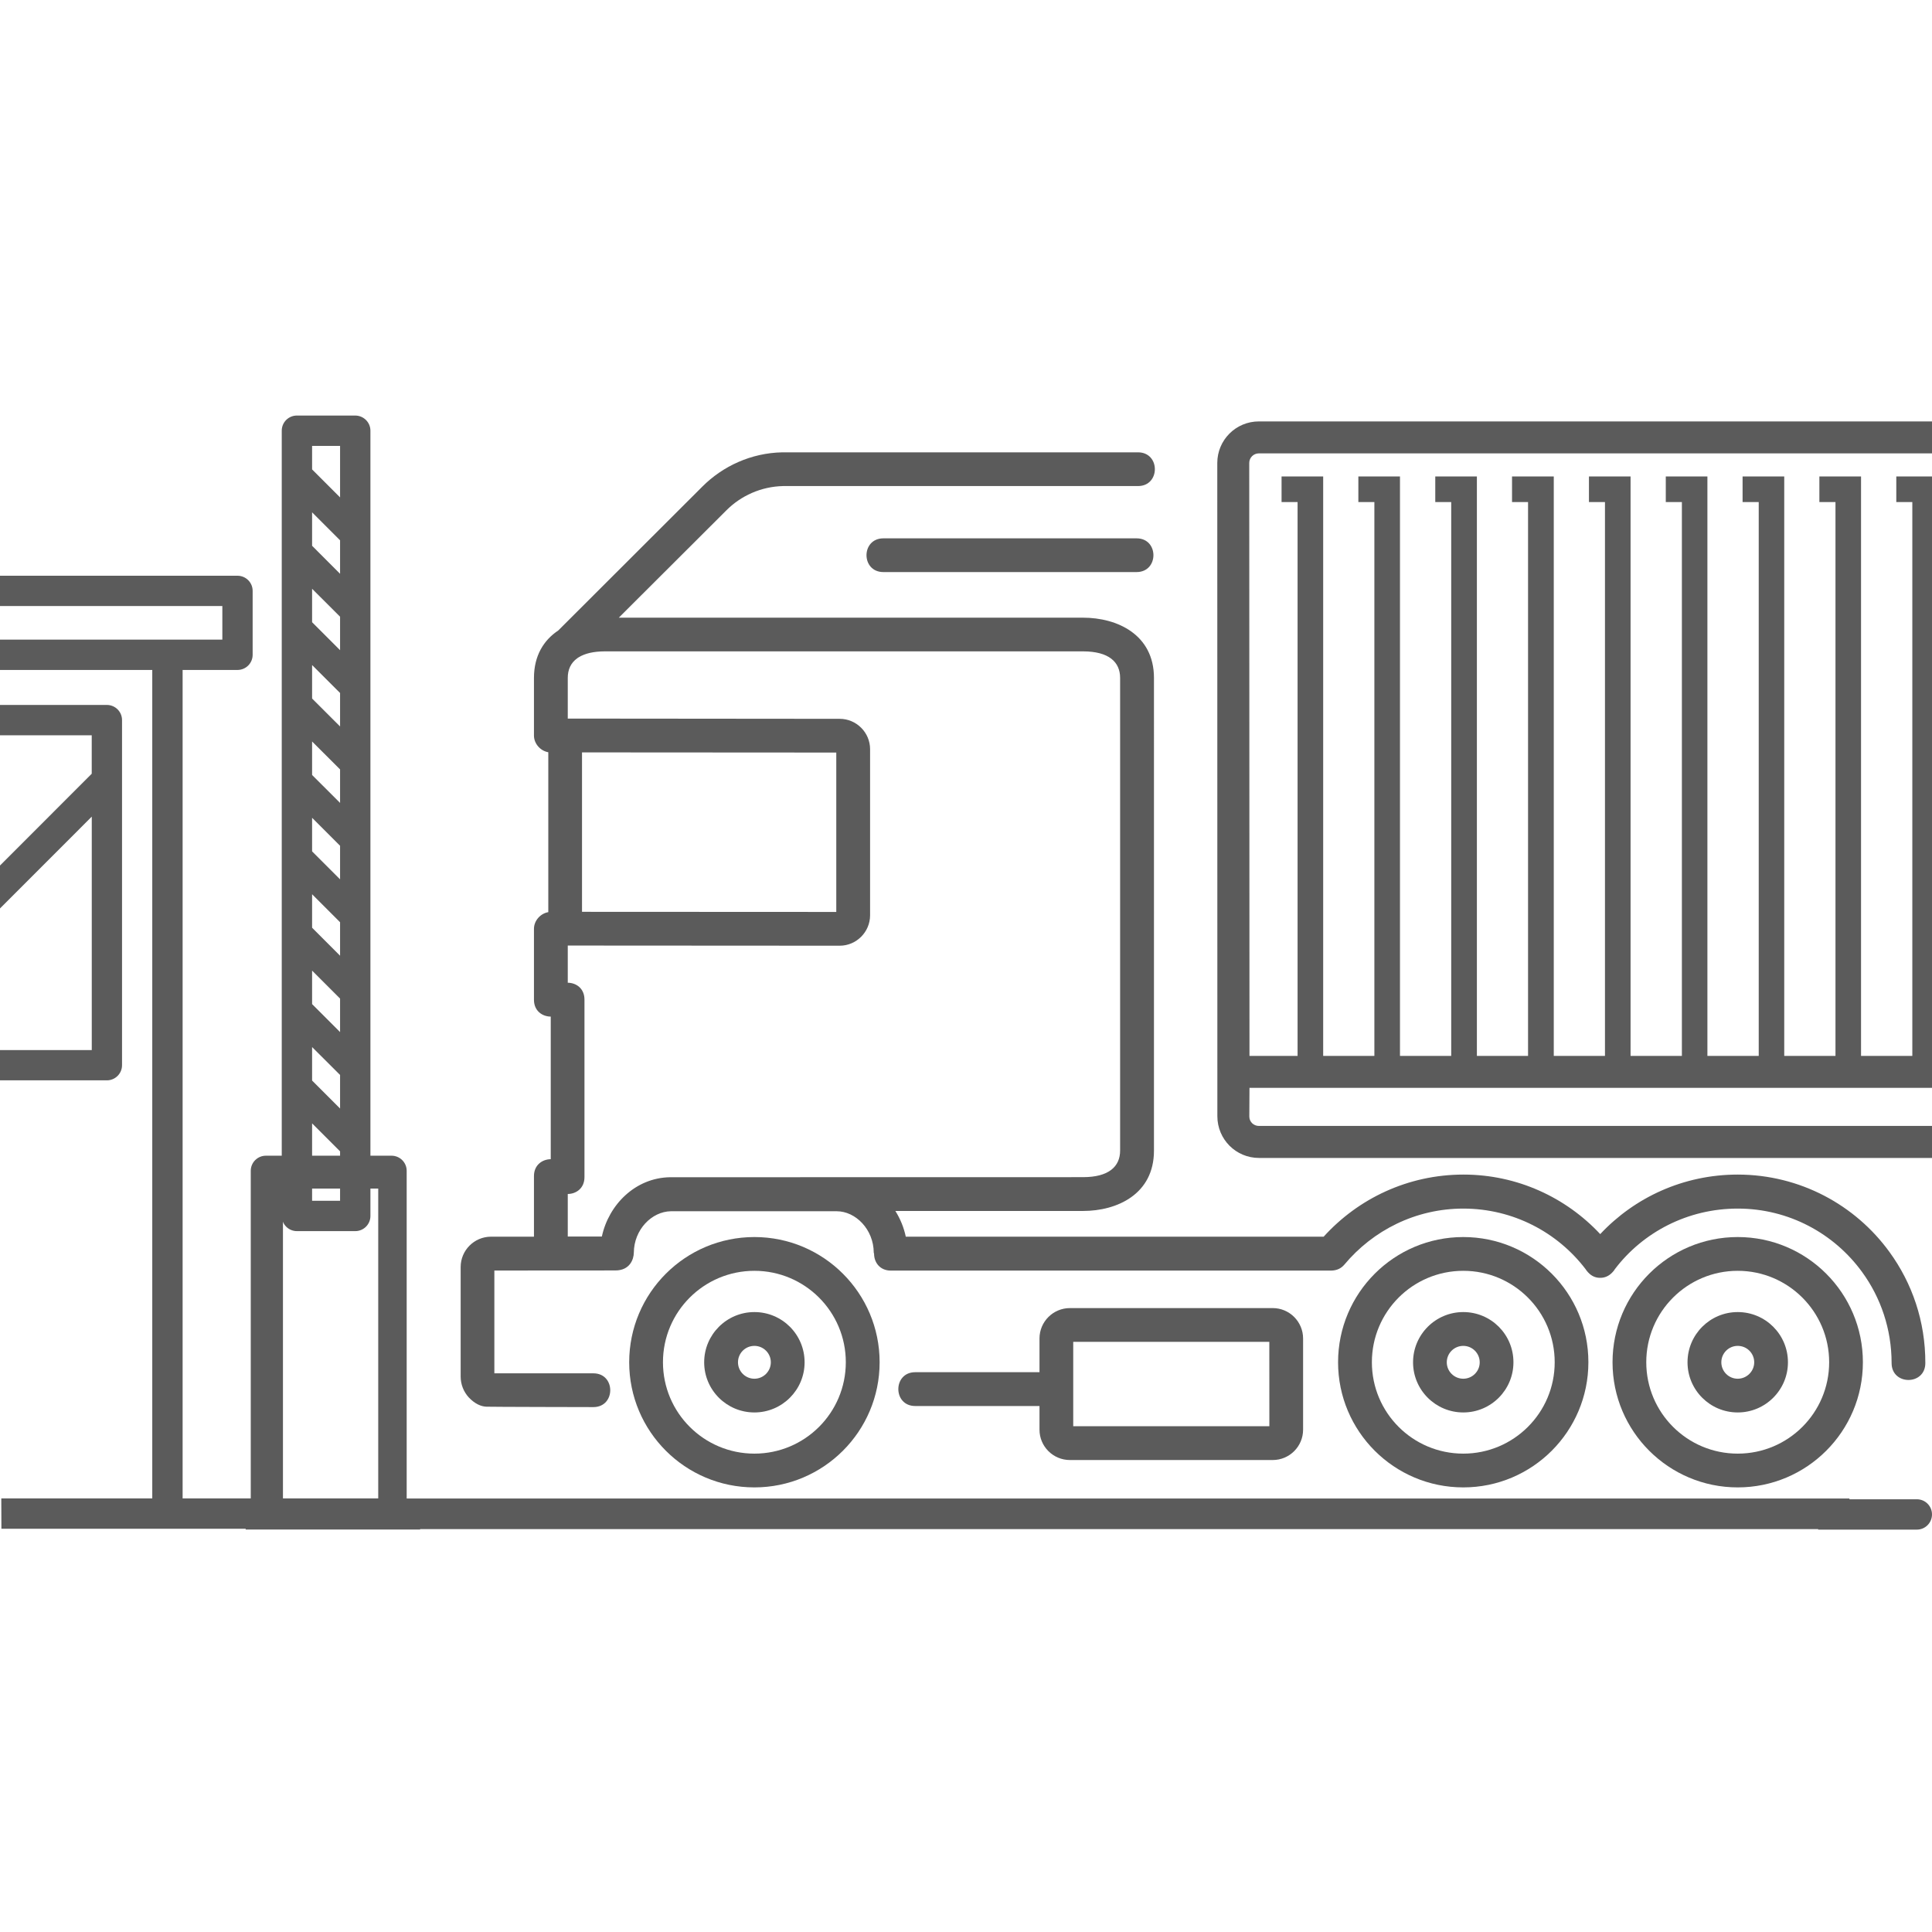 <?xml version="1.0" encoding="utf-8"?>
<!-- Generator: Adobe Illustrator 16.0.0, SVG Export Plug-In . SVG Version: 6.00 Build 0)  -->
<!DOCTYPE svg PUBLIC "-//W3C//DTD SVG 1.1//EN" "http://www.w3.org/Graphics/SVG/1.1/DTD/svg11.dtd">
<svg version="1.1" id="Layer_1" xmlns="http://www.w3.org/2000/svg" xmlns:xlink="http://www.w3.org/1999/xlink" x="0px" y="0px"
	 width="48px" height="48px" viewBox="0 0 48 48" enable-background="new 0 0 48 48" xml:space="preserve">
<g>
	<g>
		<path fill="#5B5B5B" d="M47.624,37.249h-2.452c0,0.259,0,0.513,0,0.754h2.452c0.208,0,0.376-0.169,0.376-0.378
			C48,37.418,47.832,37.249,47.624,37.249z"/>
		<path fill="#5B5B5B" d="M45.949,37.23H7.625v0.76H45.95C45.949,37.747,45.949,37.491,45.949,37.23z"/>
		<path fill="#5B5B5B" d="M10.104,37.246v-8.157c0-0.208-0.169-0.376-0.377-0.376h-3.12c-0.209,0-0.377,0.168-0.377,0.376v8.157
			H6.096L6.104,38h0.504h3.12h0.71v-0.754H10.104z M9.397,37.309H7.03v-7.779h2.367V37.309z"/>
	</g>
	<path fill="#5B5B5B" d="M7.377,30.587h1.449c0.209,0,0.377-0.169,0.377-0.376V10.7c0-0.208-0.17-0.376-0.379-0.376H7.377
		C7.168,10.324,7,10.492,7,10.7v19.511C7,30.418,7.168,30.587,7.377,30.587z M7.754,11.078L7.754,11.078L7.754,11.078h0.695v1.28
		l-0.695-0.695V11.078z M7.754,12.729l0.695,0.695v0.832L7.754,13.56V12.729z M7.754,14.628l0.695,0.694v0.832l-0.695-0.695V14.628z
		 M7.754,16.523l0.695,0.694v0.832l-0.695-0.694V16.523z M7.754,18.422l0.695,0.694v0.832l-0.695-0.694V18.422z M7.754,20.318
		l0.695,0.695v0.834l-0.695-0.695V20.318z M7.754,22.217l0.695,0.696v0.832l-0.695-0.696V22.217z M7.754,24.115l0.695,0.695v0.832
		l-0.695-0.695V24.115z M7.754,26.014l0.695,0.693v0.834l-0.695-0.695V26.014z M7.754,27.91l0.695,0.695v1.228H7.754V27.91z"/>
	<g>
		<path fill="#5B5B5B" d="M31.621,32.499h-5.039c-0.418,0-0.756,0.339-0.756,0.755v0.838h-3.088c-0.559,0-0.559,0.84,0,0.84h3.088
			v0.588c0,0.416,0.338,0.754,0.756,0.754h5.039c0.416,0,0.754-0.338,0.754-0.754v-2.265C32.375,32.838,32.037,32.499,31.621,32.499
			z M31.537,35.434h-4.873v-2.096h4.872L31.537,35.434L31.537,35.434z"/>
		<path fill="#5B5B5B" d="M18.743,32.598c-0.688,0-1.248,0.559-1.248,1.248c0,0.688,0.559,1.246,1.248,1.246
			c0.688,0,1.247-0.559,1.247-1.246C19.99,33.154,19.431,32.598,18.743,32.598z M18.743,34.254c-0.226,0-0.408-0.184-0.408-0.408
			c0-0.227,0.183-0.408,0.408-0.408c0.225,0,0.408,0.183,0.408,0.408C19.151,34.07,18.968,34.254,18.743,34.254z"/>
		<path fill="#5B5B5B" d="M18.743,30.734c-1.719,0-3.111,1.393-3.111,3.111c0,1.717,1.392,3.109,3.111,3.109
			c1.717,0,3.111-1.393,3.111-3.109C21.854,32.127,20.46,30.734,18.743,30.734z M18.743,36.115c-1.254,0-2.272-1.016-2.272-2.271
			s1.018-2.271,2.272-2.271s2.271,1.017,2.271,2.271C21.014,35.1,19.997,36.115,18.743,36.115z"/>
		<path fill="#5B5B5B" d="M36.355,30.734c-1.719,0-3.111,1.393-3.111,3.111c0,1.717,1.393,3.109,3.111,3.109
			c1.717,0,3.108-1.393,3.108-3.109C39.465,32.127,38.072,30.734,36.355,30.734z M36.355,36.115c-1.256,0-2.271-1.016-2.271-2.271
			s1.016-2.271,2.271-2.271c1.254,0,2.271,1.017,2.271,2.271C38.627,35.1,37.607,36.115,36.355,36.115z"/>
		<path fill="#5B5B5B" d="M28.238,13.375h-6.29c-0.56,0-0.56,0.838,0,0.838h6.29C28.796,14.212,28.796,13.375,28.238,13.375z"/>
		<path fill="#5B5B5B" d="M46.941,31.102c-0.846-1.164-2.219-1.918-3.766-1.92c-1.349,0-2.564,0.567-3.418,1.479
			c-0.849-0.908-2.056-1.478-3.396-1.479c-1.381,0-2.619,0.598-3.475,1.543H22.504c-0.048-0.228-0.136-0.443-0.259-0.639h4.663
			c0.842,0,1.762-0.414,1.762-1.498V16.844c0-1.084-0.92-1.498-1.762-1.498H15.374l2.673-2.667c0.358-0.359,0.858-0.591,1.412-0.603
			h8.814c0.559,0,0.559-0.838,0-0.838h-8.836c-0.775,0.015-1.479,0.343-1.985,0.849l-3.582,3.577
			c-0.356,0.237-0.604,0.619-0.604,1.181v1.43c0,0.201,0.16,0.381,0.356,0.414v3.973c-0.196,0.033-0.356,0.213-0.356,0.414v1.763
			c0,0.277,0.208,0.417,0.417,0.418v3.543c-0.208,0.002-0.417,0.142-0.417,0.419v1.506h-1.073c-0.413,0.004-0.748,0.34-0.748,0.754
			v2.723c0,0.191,0.073,0.378,0.203,0.518c0.149,0.157,0.302,0.225,0.44,0.229c0.023,0.005,2.654,0.01,2.654,0.01
			c0.559,0,0.559-0.839,0-0.839h-2.46v-2.554l3.006-0.002c0.36,0,0.457-0.276,0.459-0.442c0.005-0.571,0.442-1.021,0.921-1.029
			h4.119c0.472,0,0.918,0.452,0.921,1.029l0.008,0.028c0,0.209,0.14,0.418,0.419,0.418h10.924c0.17,0,0.271-0.067,0.342-0.15
			c0.707-0.846,1.765-1.391,2.957-1.391c1.236,0.002,2.334,0.588,3.033,1.502c0.018,0.027,0.039,0.057,0.062,0.08
			c0.09,0.1,0.197,0.14,0.303,0.138c0.105,0.002,0.215-0.039,0.305-0.138c0.024-0.024,0.045-0.051,0.062-0.08
			c0.697-0.916,1.807-1.502,3.05-1.502c1.269,0,2.396,0.619,3.093,1.58c0.459,0.631,0.73,1.412,0.73,2.258
			c0,0.56,0.838,0.56,0.838,0C47.837,32.828,47.506,31.877,46.941,31.102z M16.645,29.248c-0.859,0.014-1.521,0.68-1.692,1.473
			h-0.847v-1.057c0.208-0.001,0.415-0.141,0.415-0.419v-4.41c0-0.278-0.206-0.418-0.415-0.419v-0.924l6.756,0.004
			c0.414,0,0.755-0.34,0.755-0.756v-4.127c0-0.414-0.34-0.754-0.755-0.754l-6.756-0.006v-1.011c0-0.204,0.074-0.372,0.235-0.487
			c0.014-0.01,0.028-0.021,0.042-0.028c0.15-0.091,0.363-0.144,0.646-0.144h11.878c0.641,0,0.922,0.264,0.922,0.659v11.744
			c0,0.396-0.281,0.66-0.922,0.66L16.645,29.248L16.645,29.248z M14.46,22.654v-3.961l6.317,0.004v3.96L14.46,22.654z"/>
		<path fill="#5B5B5B" d="M36.355,32.598c-0.689,0-1.248,0.559-1.248,1.248c0,0.688,0.559,1.246,1.248,1.246
			c0.688,0,1.246-0.559,1.246-1.246C37.602,33.154,37.044,32.598,36.355,32.598z M36.355,34.254c-0.228,0-0.41-0.184-0.41-0.408
			c0-0.227,0.184-0.408,0.41-0.408c0.225,0,0.408,0.183,0.408,0.408C36.764,34.07,36.58,34.254,36.355,34.254z"/>
		<path fill="#5B5B5B" d="M43.173,32.598c-0.688,0-1.247,0.559-1.247,1.248c0,0.688,0.559,1.246,1.247,1.246
			s1.248-0.559,1.248-1.246C44.421,33.154,43.861,32.598,43.173,32.598z M43.173,34.254c-0.226,0-0.407-0.184-0.407-0.408
			c0-0.227,0.184-0.408,0.407-0.408c0.228,0,0.41,0.183,0.41,0.408C43.583,34.07,43.398,34.254,43.173,34.254z"/>
		<path fill="#5B5B5B" d="M43.173,30.734c-1.718,0-3.11,1.393-3.11,3.111c0,1.717,1.394,3.109,3.11,3.109
			c1.718,0,3.11-1.393,3.11-3.109C46.283,32.127,44.891,30.734,43.173,30.734z M43.173,36.115c-1.255,0-2.272-1.016-2.272-2.271
			s1.019-2.271,2.272-2.271s2.272,1.017,2.272,2.271C45.445,35.1,44.428,36.115,43.173,36.115z"/>
	</g>
	<g>
		<path fill="#5B5B5B" d="M2.655,17.514h-2.696l0.003,0.754h2.317v0.955l-2.305,2.307l0.004,1.062l2.302-2.303v5.8h-2.29
			l0.003,0.752h2.662c0.208,0,0.377-0.168,0.377-0.377v-8.573C3.032,17.682,2.863,17.514,2.655,17.514z"/>
		<path fill="#5B5B5B" d="M4.537,37.227V16.645H5.9c0.208,0,0.377-0.168,0.377-0.377V14.68c0-0.208-0.169-0.376-0.377-0.376h-5.953
			l0.003,0.753h5.574v0.834H4.16h-4.208l0.003,0.754h3.828v20.582H0.032l0.003,0.754H4.16h5.887l0.009-0.754H4.537L4.537,37.227z"/>
	</g>
	<path fill="#5B5B5B" d="M31.28,27.974c-0.136,0-0.241-0.104-0.241-0.235l0.004-0.712h17.785v-0.793h-0.681V11.837h-1.034v0.636
		h0.398v13.76h-1.274V11.837h-1.035v0.636h0.4v13.76h-1.273V11.837h-1.035v0.636h0.401v13.76H42.42V11.837h-1.034v0.636h0.4v13.76
		h-1.275V11.837h-1.034v0.636h0.398v13.76h-1.272V11.837h-1.037v0.636h0.398v13.76h-1.271V11.837h-1.034v0.636h0.396v13.76h-1.273
		V11.837h-1.034v0.636h0.398v13.76h-1.272V11.837H31.84v0.636h0.398v13.76h-1.195l-0.006-14.731c0-0.132,0.107-0.238,0.239-0.238
		h17.552V10.47H31.276c-0.571,0-1.033,0.462-1.033,1.033l0.002,16.23c0,0.571,0.46,1.036,1.035,1.036h17.548v-0.796H31.28z"/>
</g>
</svg>
